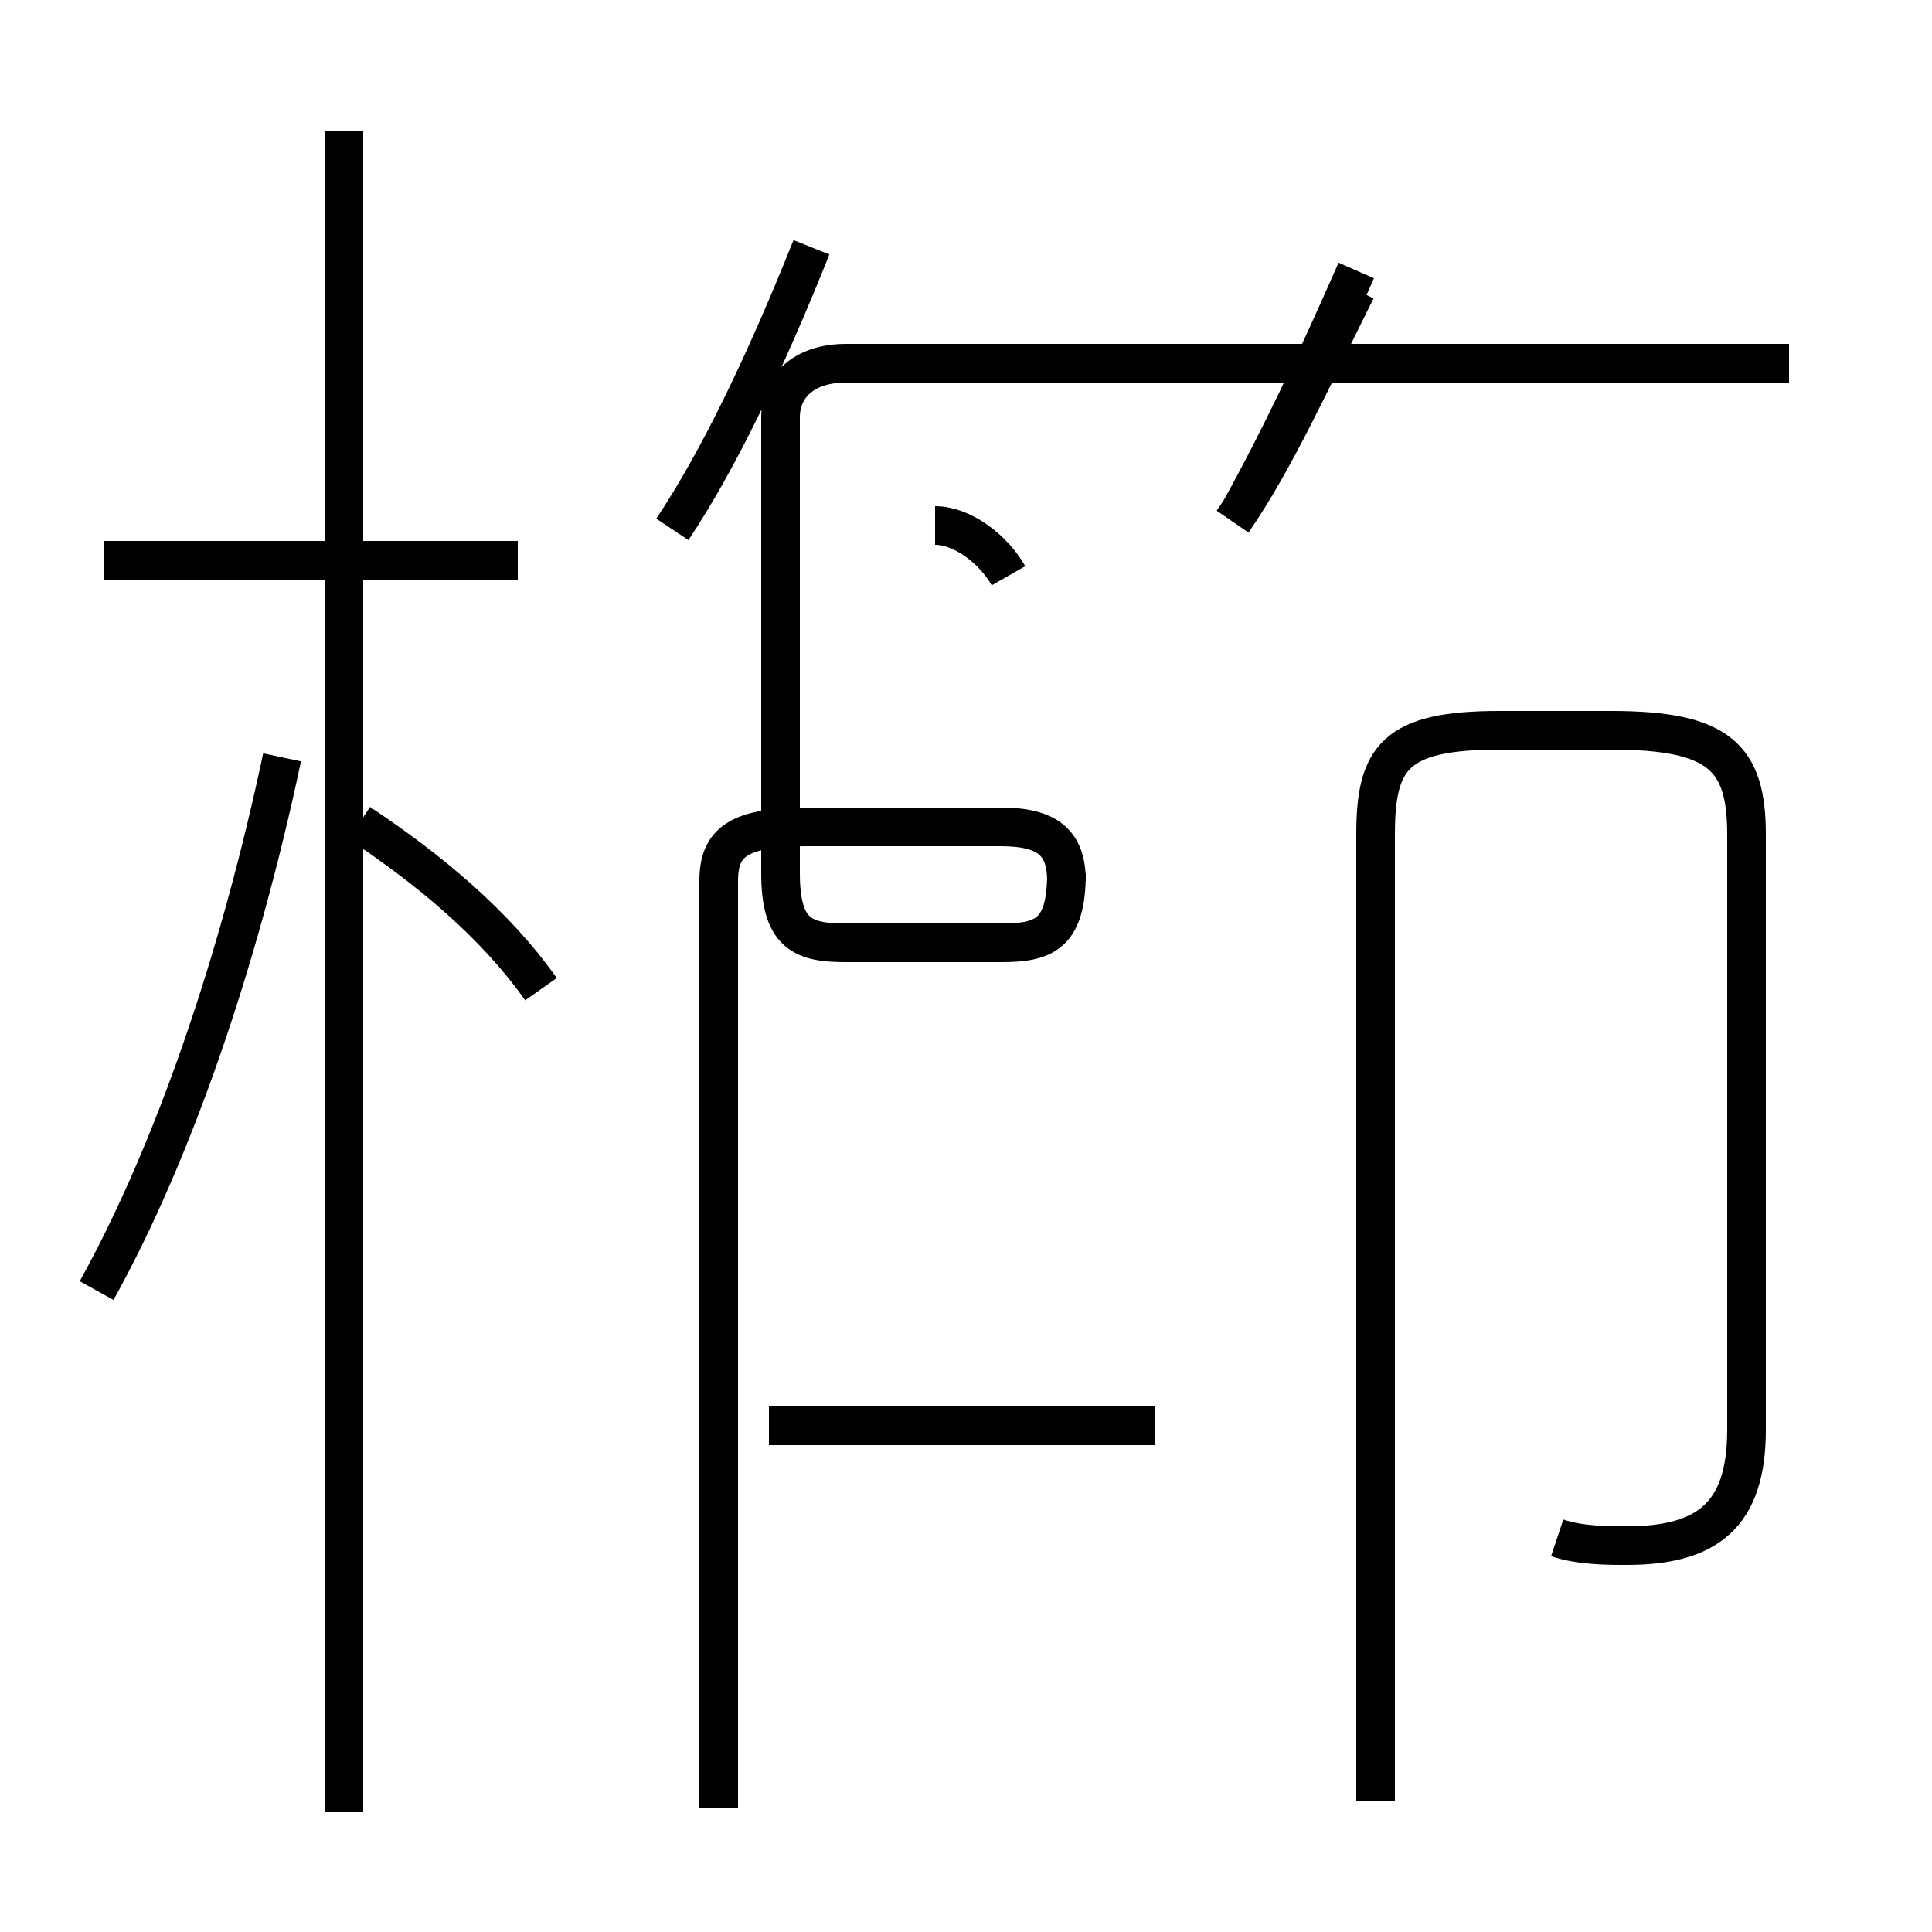 <?xml version='1.0' encoding='utf8'?>
<svg viewBox="0.0 -44.0 50.0 50.0" version="1.1" xmlns="http://www.w3.org/2000/svg">
<rect x="0.0" y="-44.0" width="50.0" height="50.0" fill="#808080" stroke="none"/>
<rect x="-1000" y="-1000" width="2000" height="2000" stroke="white" fill="white"/>
<g style="fill:none; stroke:#000000;  stroke-width:1">
<path d="M 2.5 10.6 C 4.5 14.2 6.2 19.2 7.3 24.4 M 13.4 29.5 L 2.7 29.5 M 8.9 -2.9 L 8.9 40.6 M 14.0 18.4 C 12.8 20.1 11.1 21.5 9.3 22.7 M 17.4 30.3 C 18.6 32.1 19.8 34.6 21.0 37.6 M 26.1 29.1 C 25.7 29.8 24.9 30.4 24.2 30.4 M 29.9 7.1 L 19.9 7.1 M 29.9 34.6 L 21.9 34.6 C 20.8 34.6 20.2 34.0 20.2 33.2 L 20.2 21.4 C 20.2 19.8 20.8 19.6 21.9 19.6 L 25.9 19.6 C 27.0 19.6 27.6 19.8 27.6 21.4 L 27.6 21.2 C 27.6 22.2 27.1 22.6 25.9 22.6 L 20.9 22.6 C 19.1 22.6 18.6 22.2 18.6 21.2 L 18.6 -2.8 M 32.1 30.8 C 33.1 32.6 34.0 34.5 35.1 37.0 M 46.3 34.6 L 29.2 34.6 M 31.9 30.5 C 33.0 32.1 33.9 34.1 35.1 36.5 M 40.3 4.2 C 40.9 4.0 41.6 4.0 42.1 4.0 C 44.2 4.0 45.2 4.8 45.2 7.0 L 45.2 22.4 C 45.2 24.4 44.5 25.1 41.7 25.1 L 38.8 25.1 C 36.1 25.1 35.6 24.4 35.6 22.4 L 35.6 -2.6 " transform="scale(1, -1)" />
</g>
</svg>